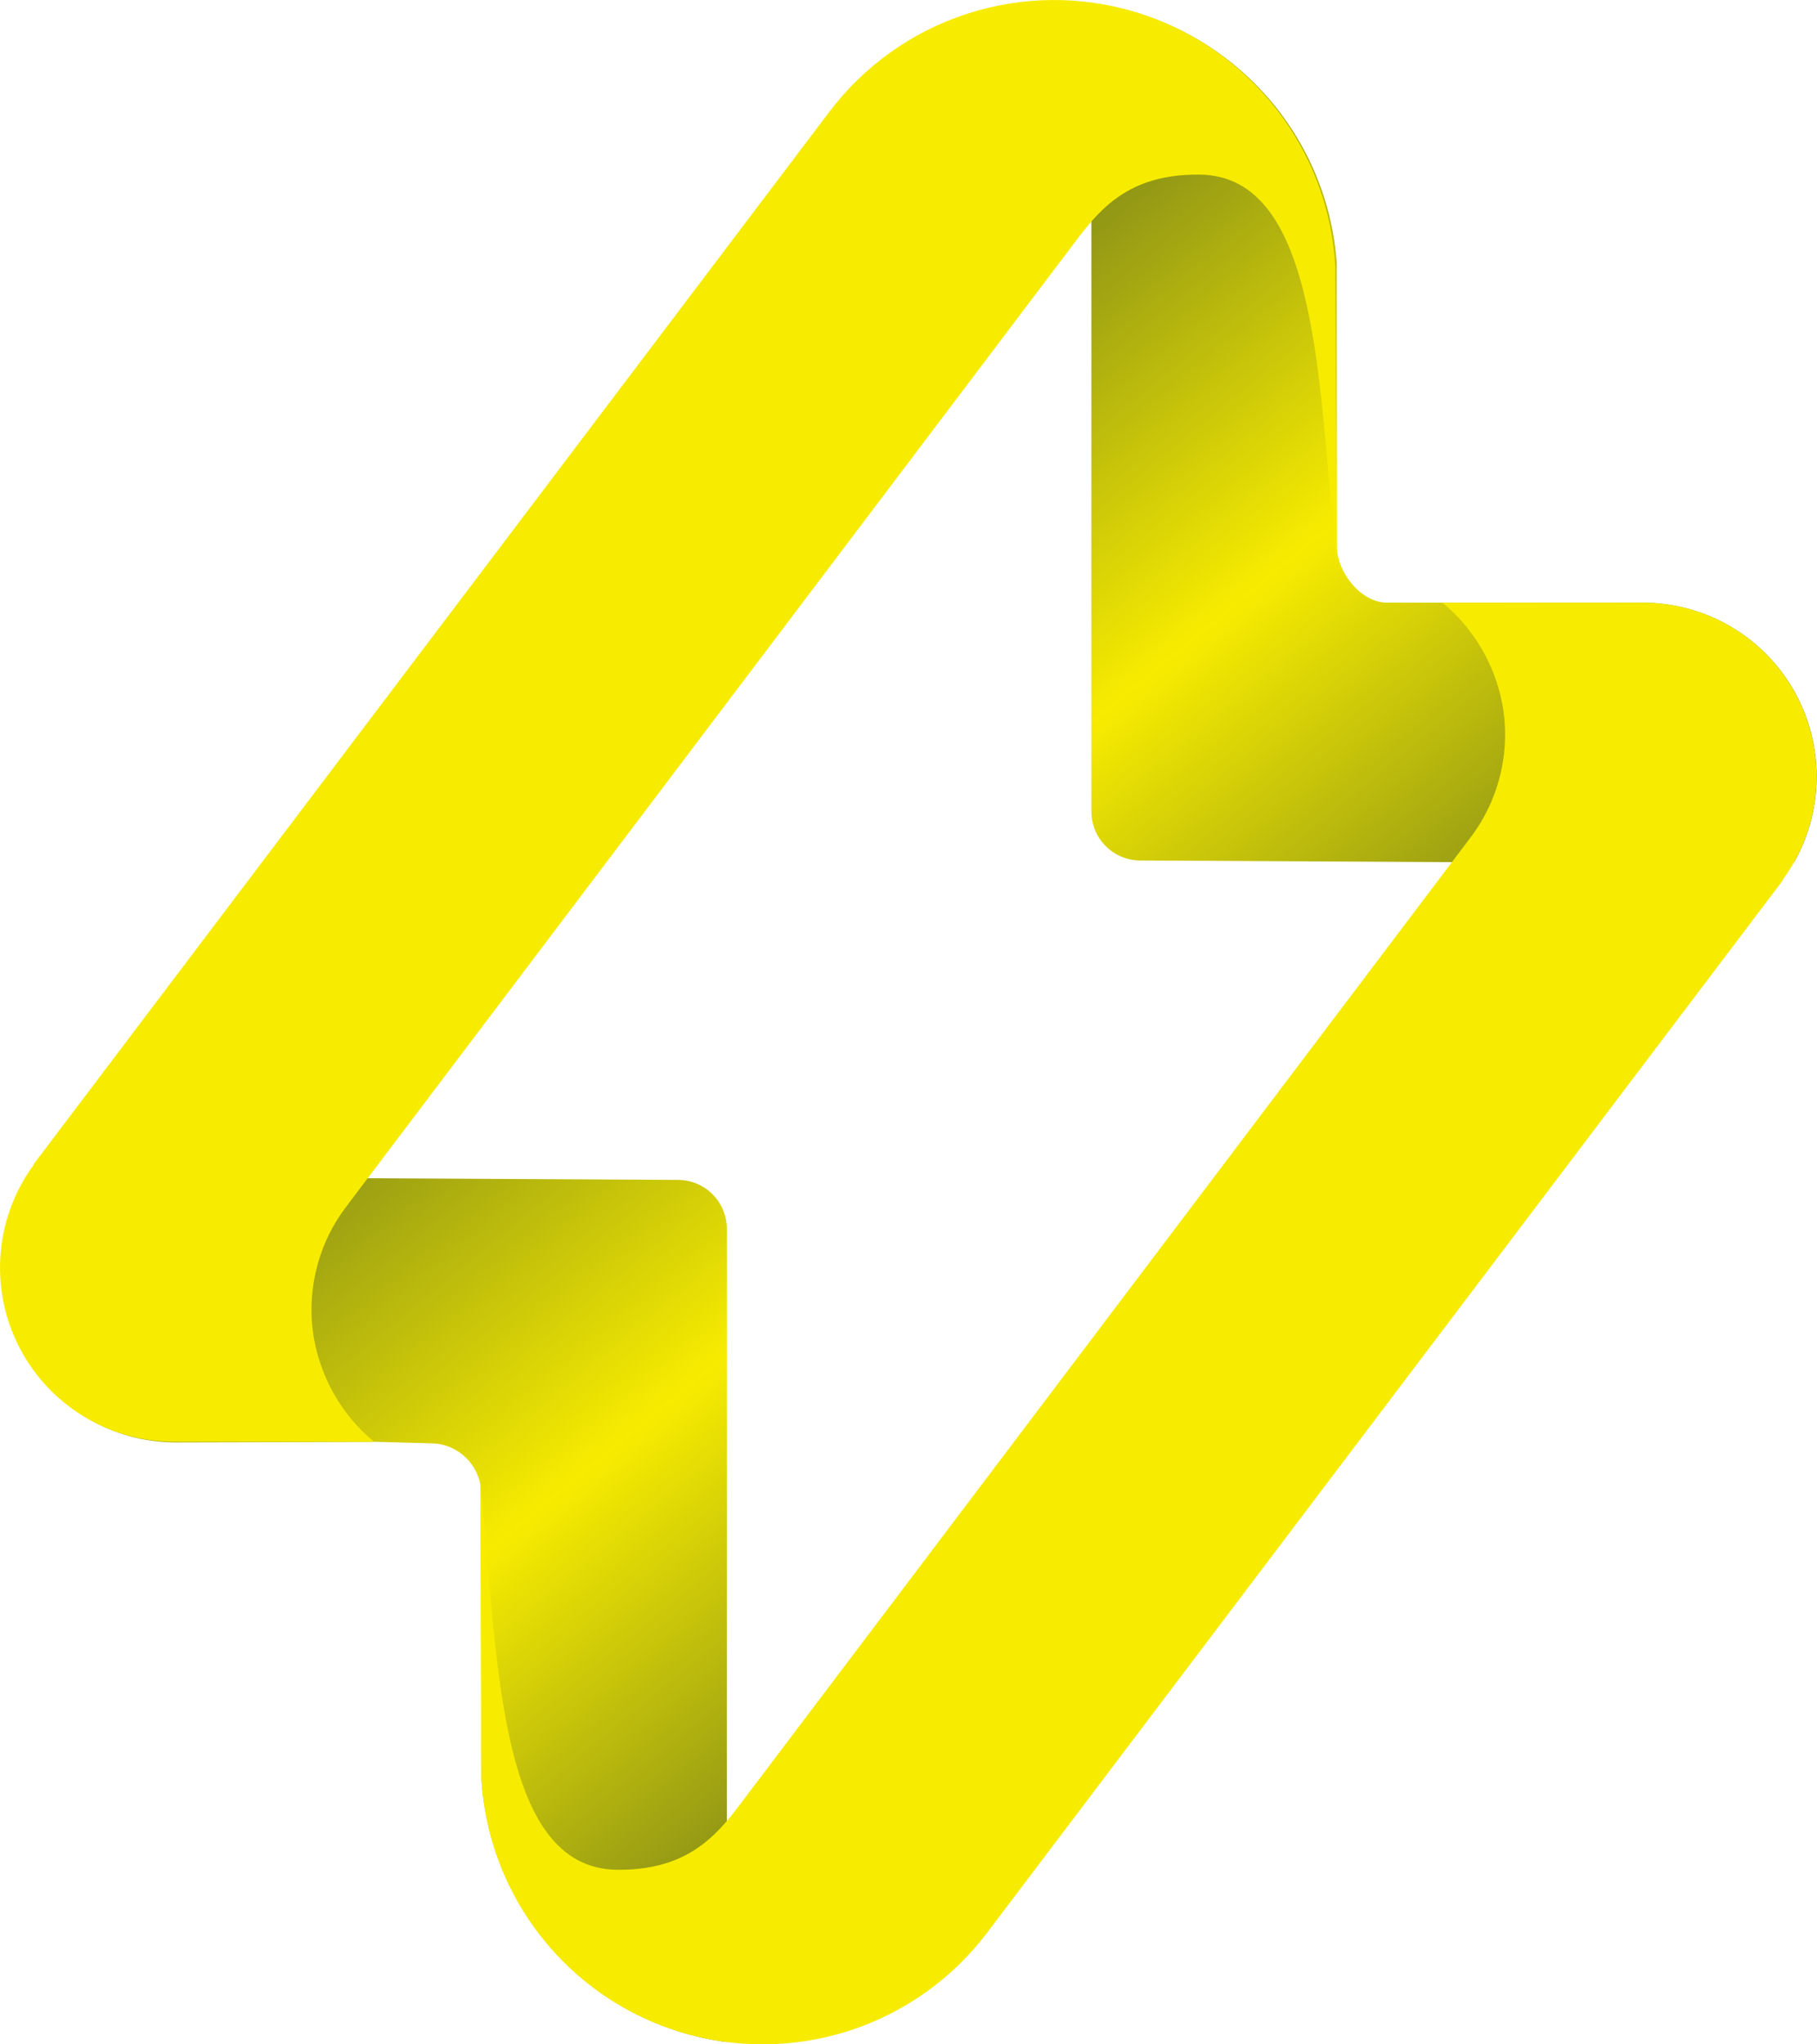 <svg width="48" height="54" viewBox="0 0 48 54" fill="none" xmlns="http://www.w3.org/2000/svg">
<path d="M19.201 32.457V53.939C17.474 53.712 15.88 52.889 14.696 51.612C13.511 50.334 12.81 48.683 12.715 46.944C12.715 46.654 12.694 39.237 12.691 39.236C12.689 39.236 12.691 39.227 12.691 39.222C12.635 38.912 12.471 38.632 12.228 38.431C11.986 38.23 11.68 38.121 11.365 38.123L9.909 38.084C9.915 38.089 4.639 38.1 4.639 38.1C3.824 38.099 3.024 37.882 2.322 37.471C1.619 37.059 1.038 36.468 0.638 35.758C0.239 35.048 0.035 34.245 0.048 33.431C0.062 32.616 0.291 31.82 0.713 31.123H9.777L17.909 31.166C18.252 31.166 18.58 31.303 18.822 31.545C19.064 31.787 19.2 32.114 19.201 32.457Z" fill="url(#paint0_linear_603_17684)"/>
<path d="M47.398 22.772H38.356L30.121 22.729C29.779 22.728 29.451 22.591 29.21 22.35C28.968 22.108 28.832 21.78 28.831 21.438V0.083C30.537 0.305 32.113 1.11 33.294 2.36C34.476 3.611 35.189 5.231 35.313 6.946C35.313 6.964 35.313 6.982 35.313 7.001C35.316 7.024 35.316 7.048 35.313 7.071C35.313 7.721 35.319 14.464 35.319 14.464C35.333 15.133 35.96 15.918 36.634 15.918H43.402C43.608 15.918 43.813 15.932 44.018 15.96C44.76 16.062 45.467 16.344 46.076 16.781C46.685 17.218 47.178 17.798 47.511 18.469C47.845 19.141 48.009 19.884 47.989 20.633C47.97 21.382 47.767 22.116 47.399 22.769L47.398 22.772Z" fill="url(#paint1_linear_603_17684)"/>
<path d="M47.098 23.235L47.106 23.241L26.085 51.041C25.166 52.26 23.893 53.167 22.441 53.638C20.988 54.108 19.426 54.121 17.966 53.673C16.506 53.226 15.219 52.34 14.28 51.136C13.341 49.932 12.795 48.468 12.716 46.944L12.693 39.237C13.16 43.746 13.125 49.358 16.301 49.388C18.523 49.409 19.178 48.111 20.02 47.04L20.046 47.006C20.066 46.981 20.086 46.955 20.104 46.929L20.11 46.921L20.118 46.91L24.818 40.691L38.356 22.772L38.833 22.14C39.205 21.655 39.474 21.098 39.623 20.505C39.773 19.912 39.8 19.294 39.703 18.69C39.695 18.645 39.687 18.599 39.678 18.554C39.473 17.522 38.919 16.593 38.11 15.92H43.402C43.608 15.92 43.814 15.934 44.018 15.962C44.806 16.071 45.553 16.382 46.185 16.866C46.817 17.349 47.313 17.989 47.623 18.722C47.934 19.455 48.049 20.256 47.957 21.047C47.865 21.837 47.569 22.59 47.098 23.232V23.235Z" fill="#F7EC00"/>
<path d="M0.891 30.765L0.883 30.759L21.904 2.959C22.824 1.74 24.096 0.834 25.549 0.363C27.001 -0.108 28.564 -0.121 30.023 0.327C31.483 0.774 32.77 1.66 33.709 2.864C34.649 4.068 35.195 5.532 35.273 7.057L35.296 14.763C34.83 10.254 34.865 4.642 31.689 4.612C29.466 4.591 28.811 5.89 27.97 6.96L27.943 6.994C27.923 7.02 27.904 7.045 27.885 7.071L27.88 7.079L27.872 7.09L23.173 13.309L9.633 31.228L9.157 31.86C8.784 32.345 8.515 32.902 8.366 33.495C8.216 34.088 8.189 34.706 8.286 35.31C8.293 35.355 8.302 35.401 8.311 35.446C8.347 35.627 8.394 35.806 8.452 35.981C8.719 36.802 9.214 37.529 9.879 38.08H4.588C3.739 38.078 2.907 37.842 2.185 37.397C1.462 36.952 0.877 36.315 0.494 35.557C0.111 34.8 -0.054 33.951 0.016 33.105C0.086 32.26 0.389 31.45 0.891 30.765Z" fill="#F7EC00"/>
<defs>
<linearGradient id="paint0_linear_603_17684" x1="4.871" y1="27.788" x2="23.514" y2="50.477" gradientUnits="userSpaceOnUse">
<stop stop-color="#68741E"/>
<stop offset="0.52" stop-color="#F7EC00"/>
<stop offset="1" stop-color="#68741E"/>
</linearGradient>
<linearGradient id="paint1_linear_603_17684" x1="24.756" y1="3.775" x2="43.066" y2="26.049" gradientUnits="userSpaceOnUse">
<stop stop-color="#68741E"/>
<stop offset="0.5" stop-color="#F7EC00"/>
<stop offset="1" stop-color="#68741E"/>
</linearGradient>
</defs>
</svg>
